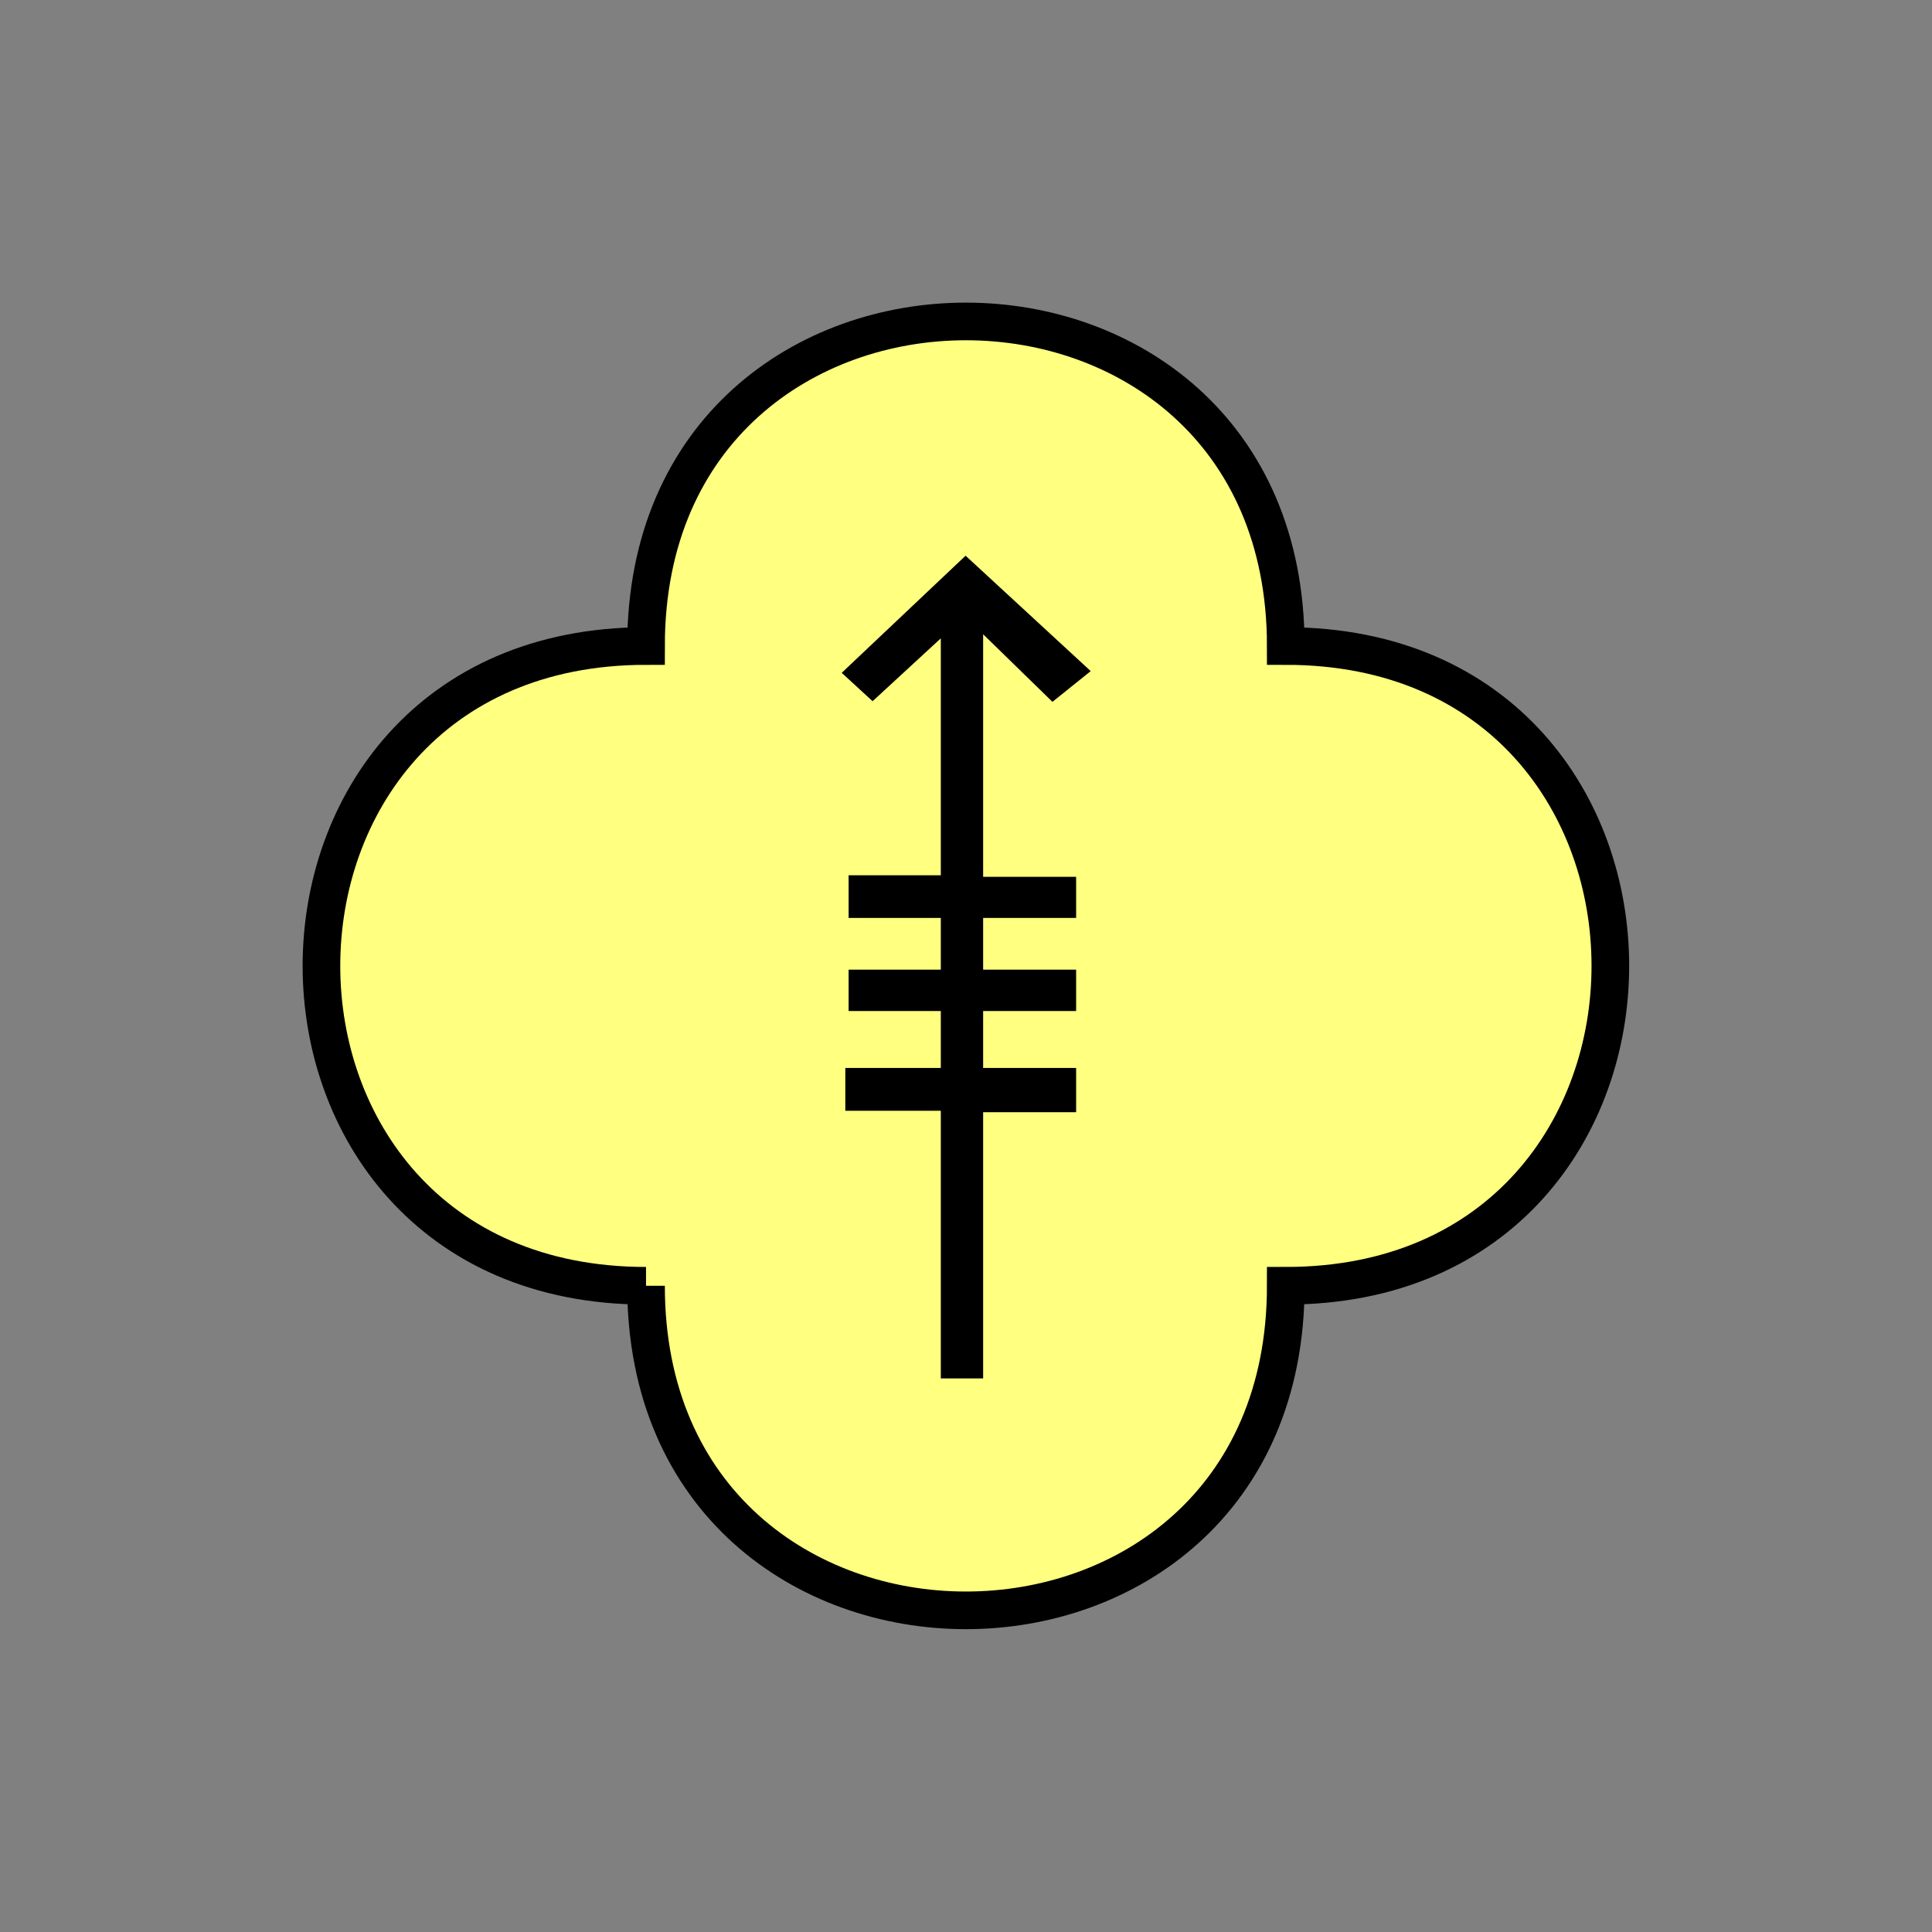 <?xml version="1.0" encoding="UTF-8" standalone="no"?>
<svg
   xmlns:dc="http://purl.org/dc/elements/1.1/"
   xmlns:cc="http://creativecommons.org/ns#"
   xmlns:rdf="http://www.w3.org/1999/02/22-rdf-syntax-ns#"
   xmlns:svg="http://www.w3.org/2000/svg"
   xmlns="http://www.w3.org/2000/svg"
   id="svg11"
   height="130.27mm"
   width="130.27mm"
   version="1.0">
  <rect width="100%" height="100%" fill="#808080" stroke="none"/>
  <defs
     id="defs3">
    <pattern
       y="0"
       x="0"
       height="6"
       width="6"
       patternUnits="userSpaceOnUse"
       id="EMFhbasepattern" />
  </defs>
  <path
     id="path5"
     d="  M 164.635,327.671   C 164.635,437.96 327.671,437.96 327.671,327.671   C 437.96,327.671 437.96,164.635 327.671,164.635   C 327.671,54.345 164.635,54.345 164.635,164.635   C 54.345,164.635 54.345,327.671 164.635,327.671   z "
     style="fill:#ffff80;fill-rule:evenodd;fill-opacity:1;stroke:none;" />
  <path
     id="path7"
     d="  M 164.635,327.671   C 164.635,437.96 327.671,437.96 327.671,327.671   C 437.96,327.671 437.96,164.635 327.671,164.635   C 327.671,54.345 164.635,54.345 164.635,164.635   C 54.345,164.635 54.345,327.671 164.635,327.671  "
     style="fill:none;stroke:#000000;stroke-width:9.59px;stroke-linecap:butt;stroke-linejoin:miter;stroke-miterlimit:10;stroke-dasharray:none;stroke-opacity:1;" />
  <path
     id="path9"
     d="  M 277.961,171.028   L 268.21,178.86   L 250.548,161.638   L 250.548,351.287   L 239.759,351.287   L 239.759,162.677   L 222.376,178.7   L 214.504,171.468   L 246.073,141.618   L 277.961,171.028  z    M 239.759,283.075   L 239.759,272.166   L 215.423,272.166   L 215.423,283.075   L 239.759,283.075  z    M 239.759,233.925   L 239.759,223.056   L 216.263,223.056   L 216.263,233.925   L 239.759,233.925  z    M 239.759,257.661   L 239.759,247.112   L 216.263,247.112   L 216.263,257.661   L 239.759,257.661  z    M 274.244,233.925   L 274.244,223.455   L 250.548,223.455   L 250.548,233.925   L 274.244,233.925  z    M 274.244,257.661   L 274.244,247.112   L 250.548,247.112   L 250.548,257.661   L 274.244,257.661  z    M 274.244,283.435   L 274.244,272.166   L 250.548,272.166   L 250.548,283.435   L 274.244,283.435  z   "
     style="fill:#000000;fill-rule:evenodd;fill-opacity:1;stroke:none;" />
</svg>
